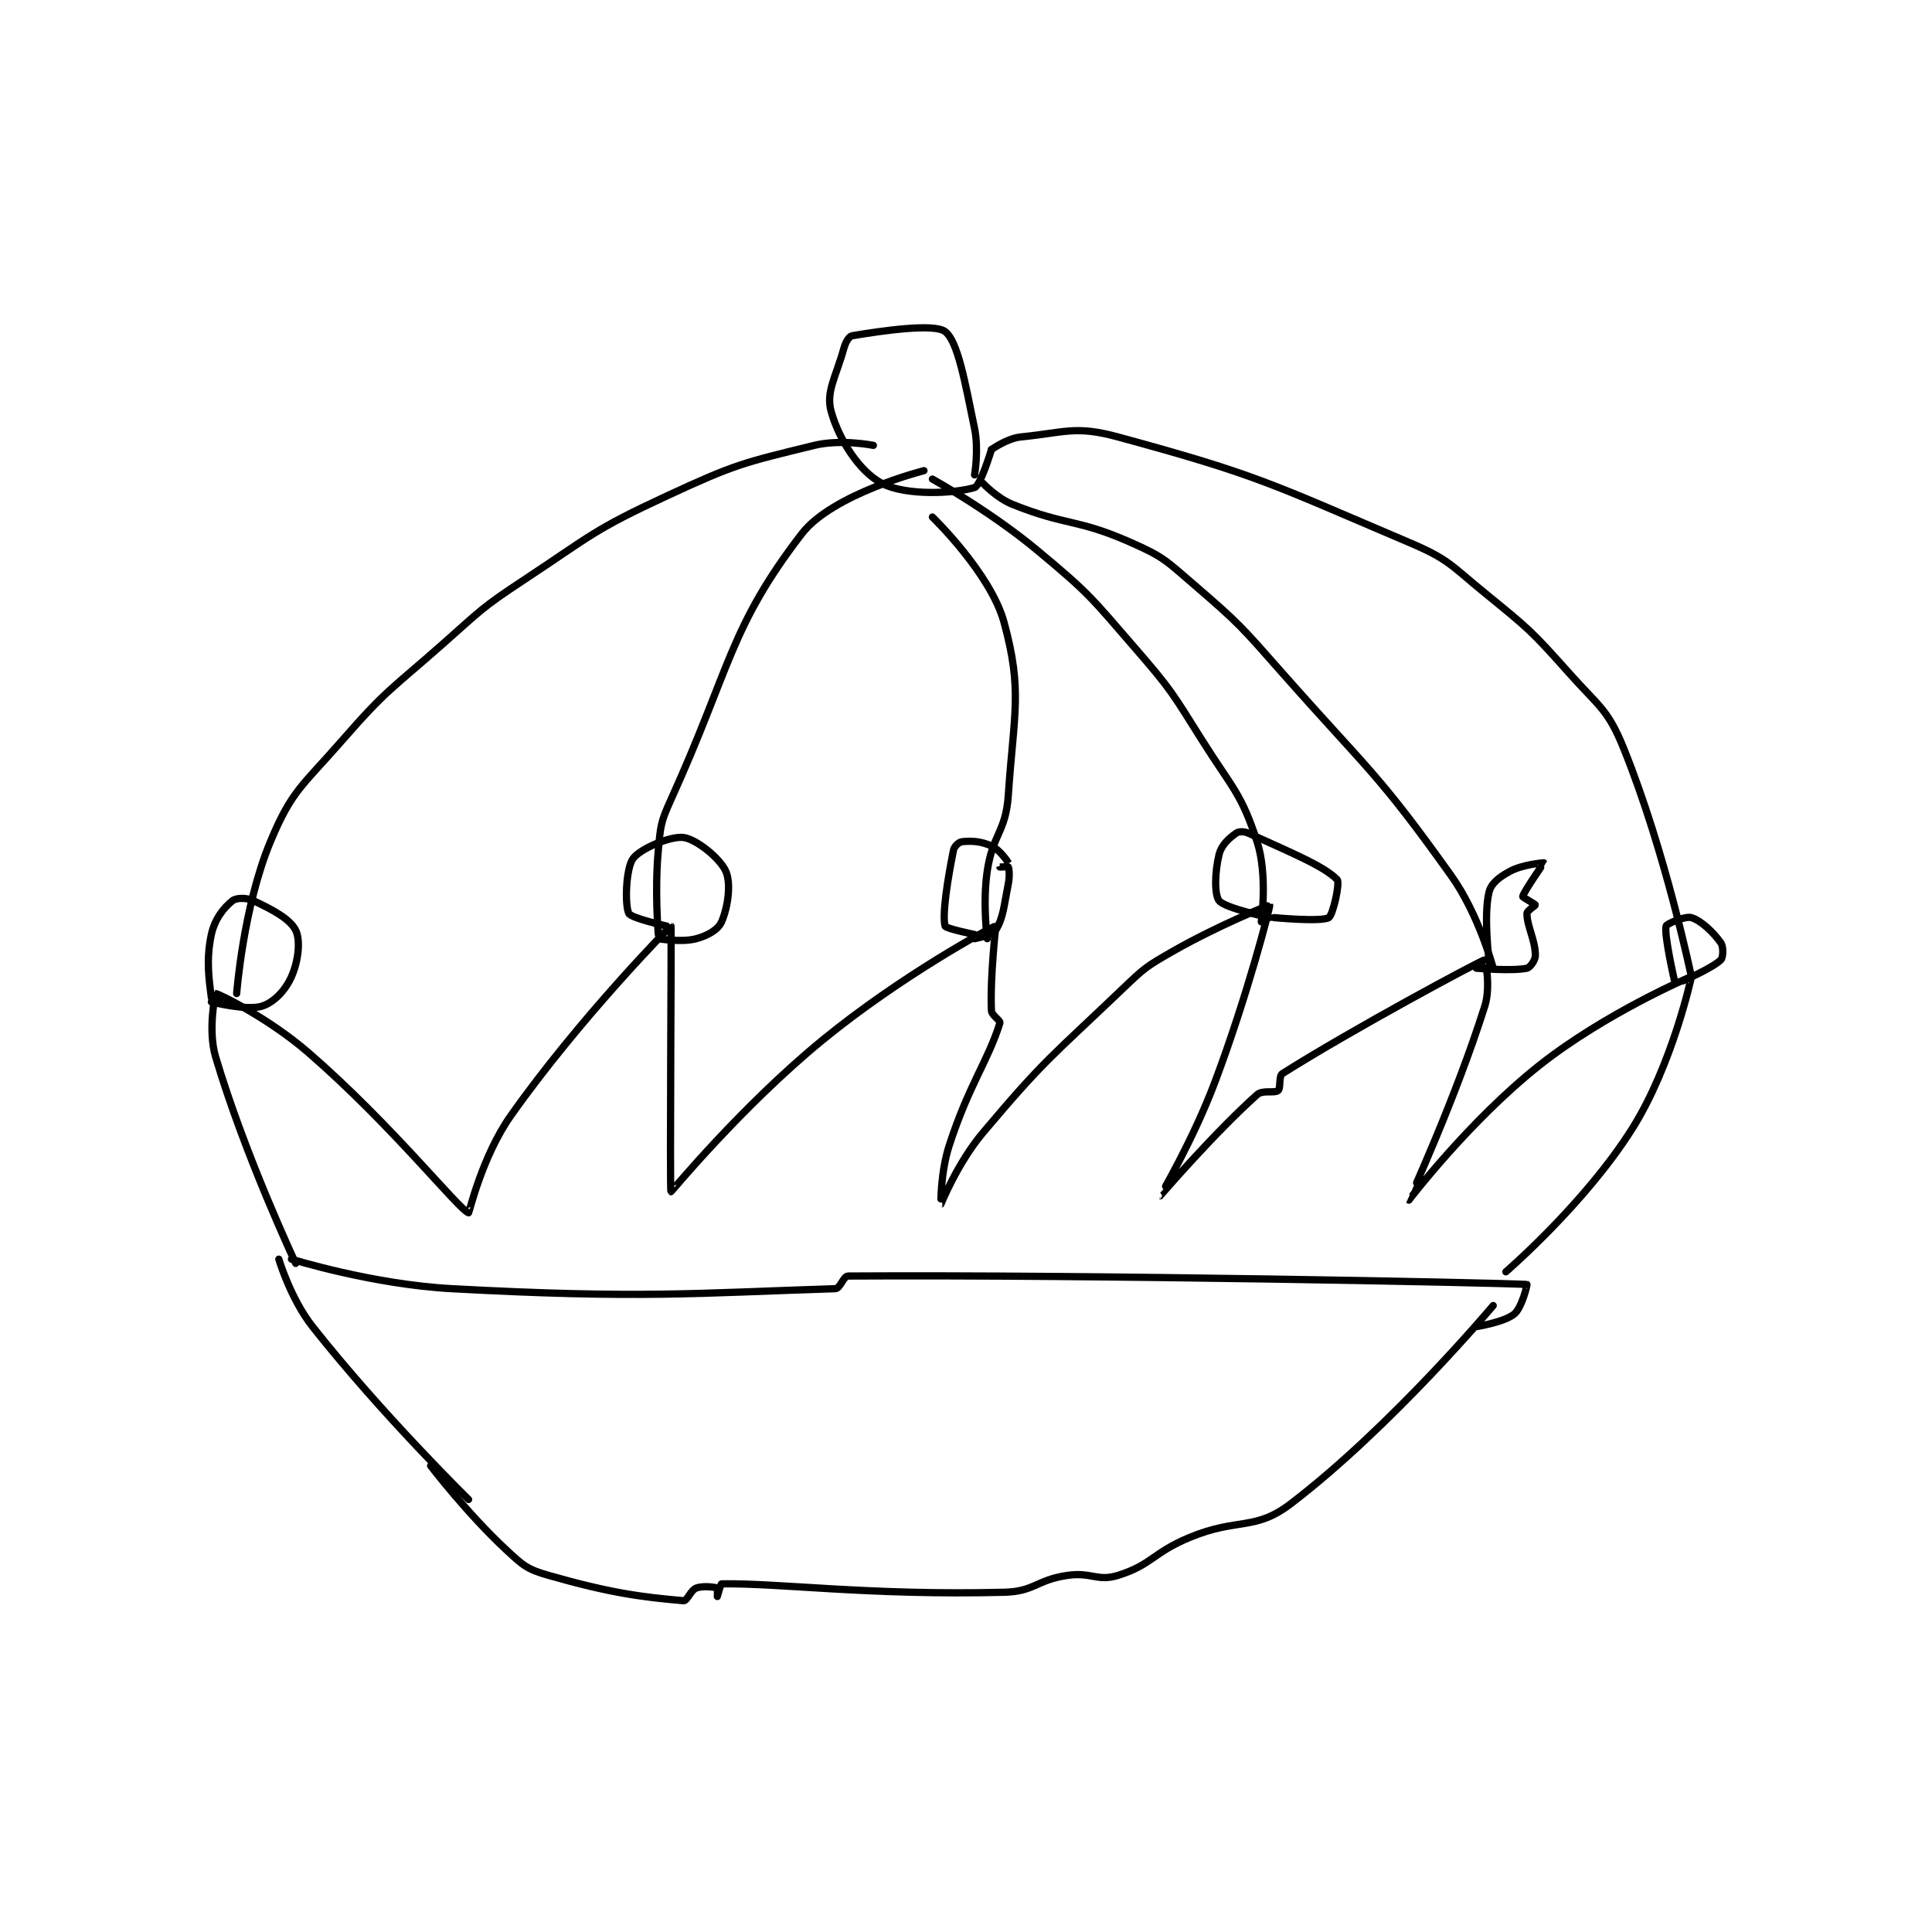 <?xml version="1.0" encoding="utf-8"?>
<!DOCTYPE svg PUBLIC "-//W3C//DTD SVG 1.1//EN" "http://www.w3.org/Graphics/SVG/1.1/DTD/svg11.dtd">
<svg viewBox="0 0 800 800" preserveAspectRatio="xMinYMin meet" xmlns="http://www.w3.org/2000/svg" version="1.1">
<g fill="none" stroke="black" stroke-linecap="round" stroke-linejoin="round" stroke-width="1.718">
<g transform="translate(87.52,137.272) scale(1.746) translate(-152,0)">
<path id="0" d="M204 269 C204 269 212.608 280.279 222 289 C225.999 292.714 226.917 293.548 232 295 C246.628 299.179 254.122 300.153 264 301 C264.833 301.071 265.683 298.494 267 298 C268.597 297.401 271.461 297.784 272 298 C272.086 298.034 272 300 272 300 C272.001 299.999 272.784 297.003 273 297 C286.88 296.796 307.931 299.782 340 299 C347.232 298.824 347.627 296.092 355 295 C360.675 294.159 362.145 296.507 367 295 C375.009 292.515 375.275 289.618 384 286 C395.497 281.233 399.428 284.548 408 278 C431.886 259.753 456 231 456 231 "/>
<path id="1" d="M213 277 C213 277 192.458 256.847 176 236 C170.769 229.374 168 220 168 220 "/>
<path id="2" d="M171 220 C171 220 190.182 225.979 209 227 C253.619 229.421 266.885 228.057 300 227 C301.127 226.964 301.912 224.007 303 224 C361.036 223.646 456.345 225.564 464 226 C464.124 226.007 462.805 231.496 461 233 C458.65 234.958 452 236 452 236 "/>
<path id="3" d="M172 221 C172 221 159.958 195.438 153 172 C151.09 165.566 152.982 157.001 153 157 C153.572 156.974 165.484 162.753 175 171 C194.774 188.138 210.721 208.288 213 209 C213.129 209.04 216.214 195.613 223 186 C239.215 163.029 260.905 140.955 261 141 C261.17 141.08 260.676 203.757 261 204 C261.062 204.046 277.797 183.712 297 168 C315.51 152.856 337.072 141.162 338 141 C338.091 140.984 336.648 152.903 337 161 C337.055 162.252 339.205 163.345 339 164 C336.175 173.038 331.694 178.584 327 193 C324.91 199.418 324.995 207.002 325 207 C325.01 206.996 328.91 197.223 335 190 C349.805 172.441 351.093 172.155 368 156 C373.318 150.918 373.663 150.621 380 147 C390.825 140.814 402.986 135.958 403 136 C403.142 136.441 397.652 157.692 390 178 C384.795 191.813 376.999 205 377 205 C377.004 205.001 389.764 190.14 400 181 C401.358 179.788 404.122 180.731 405 180 C405.652 179.457 405.103 176.567 406 176 C422.535 165.539 452.334 149.555 454 149 C454.107 148.964 455.473 155.337 454 160 C447.081 181.911 435.989 205.988 436 206 C436.001 206.001 450.317 187.197 467 174 C482.586 161.671 502.913 152.94 503 153 C503.043 153.029 498.483 173.914 489 189 C477.812 206.799 459 223 459 223 "/>
<path id="4" d="M158 157 C158 157 159.552 136.476 166 121 C171.096 108.77 173.555 107.827 183 97 C193.687 84.749 194.613 84.947 207 74 C216.014 66.034 216.03 65.584 226 59 C242.283 48.247 242.551 47.093 260 39 C276.357 31.414 278.058 31.149 295 27 C301.252 25.469 309 27 309 27 "/>
<path id="5" d="M503 153 C503 153 496.891 123.558 487 99 C483.197 89.559 481.225 89.101 474 81 C465.007 70.917 464.501 70.567 454 62 C445.78 55.294 445.503 54.042 436 50 C403.245 36.07 400.212 34.025 367 25 C356.922 22.261 354.484 23.952 344 25 C340.672 25.333 337 28 337 28 "/>
<path id="6" d="M337 28 C337 28 334.439 36.557 333 37 C328.39 38.419 316.724 39.031 311 36 C305.664 33.175 300.891 25.725 299 19 C297.686 14.328 300.109 10.806 302 4 C302.425 2.471 303.229 1.128 304 1 C310.832 -0.139 323.378 -1.989 326 0 C329.018 2.29 330.69 11.779 333 23 C334.04 28.05 333 34 333 34 "/>
<path id="7" d="M258 143 C258 143 257.098 132.619 258 123 C258.554 117.093 258.544 116.418 261 111 C275.164 79.755 274.919 70.205 292 48 C299.338 38.461 321 33 321 33 "/>
<path id="8" d="M456 151 C456 151 452.648 138.307 446 129 C428.533 104.546 426.599 104.3 406 81 C396.224 69.942 396.004 69.476 385 60 C378.352 54.275 377.817 53.454 370 50 C357.128 44.312 354.982 46.193 342 41 C338.303 39.521 335 36 335 36 "/>
<path id="9" d="M336 144 C336 144 334.89 135.548 336 128 C337.3 119.162 340.408 118.737 341 110 C342.322 90.5 344.436 85.264 340 69 C336.815 57.321 323 44 323 44 "/>
<path id="10" d="M401 140 C401 140 402.576 128.911 400 121 C396.237 109.443 394.199 108.419 387 97 C379.825 85.62 379.767 85.116 371 75 C360.505 62.891 360.224 62.187 348 52 C336.646 42.538 323 35 323 35 "/>
<path id="11" d="M152 159 C152 159 160.402 161.136 164 160 C166.836 159.104 169.533 156.3 171 153 C172.66 149.265 173.176 144.353 172 142 C170.655 139.311 166.507 137.103 162 135 C160.301 134.207 157.892 134.286 157 135 C154.966 136.627 152.805 139.296 152 143 C150.671 149.114 151.517 154.133 152 158 C152.04 158.322 154 159 154 159 "/>
<path id="12" d="M258 144 C258 144 263.475 144.94 267 144 C269.768 143.262 272.2 141.828 273 140 C274.502 136.567 275.311 130.913 274 128 C272.581 124.847 266.983 120.407 264 120 C260.955 119.585 253.715 122.626 252 125 C250.278 127.384 250.035 136.07 251 138 C251.579 139.158 260 141 260 141 "/>
<path id="13" d="M333 144 C333 144 337.272 143.182 338 142 C339.841 139.009 339.924 136.382 341 131 C341.371 129.144 341.2 127.4 341 127 C340.95 126.9 339 127 339 127 C339 126.999 341.004 126.01 341 126 C340.887 125.718 338.953 122.888 337 122 C334.498 120.863 332.178 120.758 330 121 C329.298 121.078 328.183 122.085 328 123 C326.597 130.014 325.299 138.197 326 141 C326.15 141.601 333 143 333 143 "/>
<path id="14" d="M404 139 C404 139 415.231 140.062 417 139 C418.007 138.396 419.704 130.742 419 130 C415.929 126.767 407.567 123.385 398 119 C396.898 118.495 395.655 118.532 395 119 C393.346 120.182 391.56 121.761 391 124 C389.974 128.104 389.838 133.548 391 135 C392.437 136.796 403 139 403 139 "/>
<path id="15" d="M452 151 C452 151 460.534 151.743 464 151 C464.763 150.836 466 149.093 466 148 C466 144.357 464 141.021 464 138 C464 137.396 466.029 136.114 466 136 C465.948 135.791 462.964 134.178 463 134 C463.229 132.854 468.022 126.043 468 126 C467.992 125.984 463.035 126.366 460 128 C457.428 129.385 455.508 130.866 455 133 C453.687 138.516 455 149 455 149 "/>
<path id="16" d="M501 154 C501 154 508.069 150.931 510 149 C510.552 148.448 510.64 145.915 510 145 C508.256 142.508 505.317 139.713 503 139 C501.59 138.566 497.153 140.427 497 141 C496.471 142.986 499 154 499 154 "/>
</g>
</g>
</svg>
